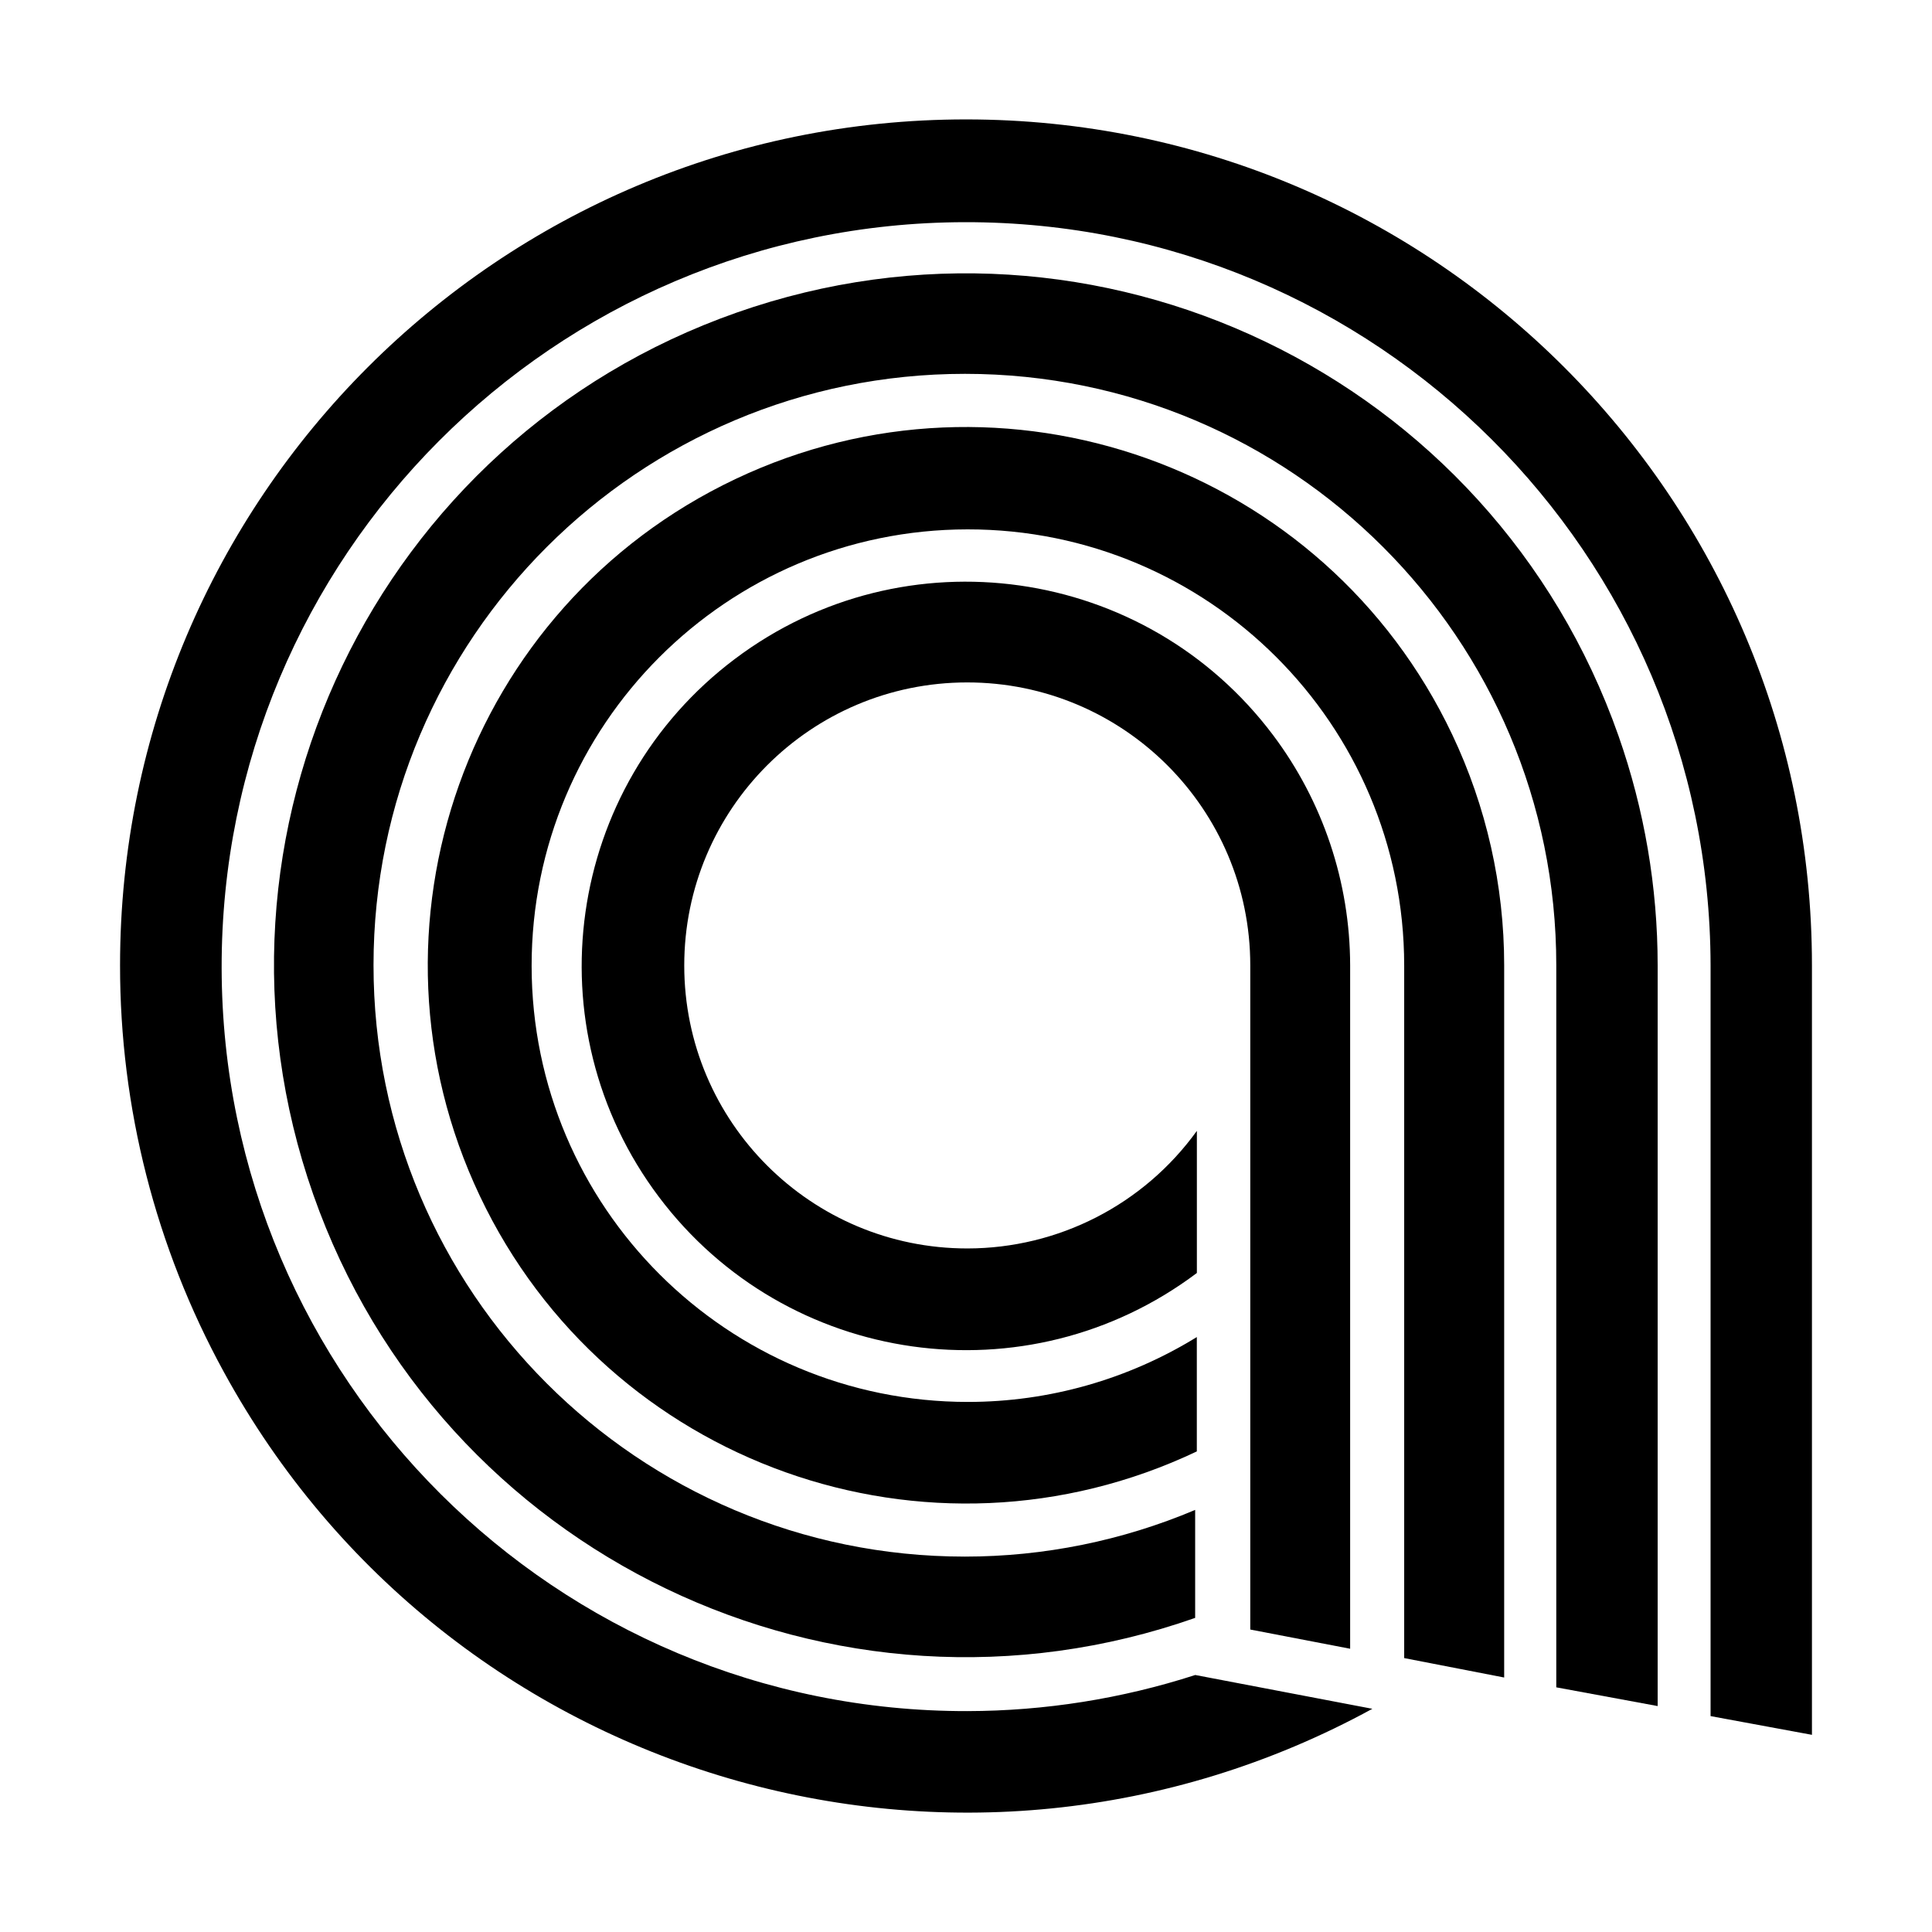 <?xml version="1.0" encoding="utf-8" standalone="no"?><svg xmlns:android="http://schemas.android.com/apk/res/android" height="36.0" width="36.0" xmlns="http://www.w3.org/2000/svg">
    <path d="M2.237,17.987C2.237,9.282 9.295,2.225 18,2.225s15.763,7.057 15.763,15.763l0,0v14.338l-1.889,-0.349V17.987C31.86,10.326 25.638,4.127 17.977,4.14C10.316,4.154 4.116,10.376 4.13,18.037c0.014,7.661 6.235,13.861 13.897,13.847c1.441,-0.003 2.873,-0.23 4.245,-0.673l3.3,0.63c-7.643,4.177 -17.225,1.367 -21.401,-6.276C2.899,23.241 2.235,20.635 2.237,17.987z" fill="#000000" fill-opacity="1.0"/>
    <path android:fillAlpha="0.91" android:strokeAlpha="0.91" d="M28.999,31.441V17.987C29,11.902 24.068,6.967 17.982,6.966C11.896,6.965 6.961,11.897 6.96,17.983c-0.001,6.086 4.931,11.02 11.017,11.022c1.475,0 2.935,-0.296 4.293,-0.87v2.012c-6.716,2.36 -14.074,-1.172 -16.433,-7.889C3.478,15.542 7.01,8.184 13.726,5.825S27.8,6.997 30.159,13.713c0.482,1.373 0.729,2.819 0.729,4.274V31.79L28.999,31.441z" fill="#000000" fill-opacity="1.0"/>
    <path android:fillAlpha="0.86" android:strokeAlpha="0.86" d="M26.165,30.896V17.987c-0.004,-4.49 -3.646,-8.126 -8.136,-8.123c-4.49,0.004 -8.126,3.646 -8.123,8.136c0.004,4.49 3.646,8.126 8.136,8.123c1.504,-0.001 2.979,-0.42 4.259,-1.209v2.131c-5.003,2.375 -10.984,0.245 -13.359,-4.758c-2.375,-5.003 -0.245,-10.984 4.758,-13.359c5.003,-2.375 10.984,-0.245 13.359,4.758c0.638,1.344 0.969,2.813 0.969,4.301v13.271L26.165,30.896z" fill="#000000" fill-opacity="1.0"/>
    <path d="M23.297,30.364V17.987c-0.001,-2.913 -2.364,-5.272 -5.276,-5.271c-2.913,0.001 -5.272,2.364 -5.271,5.276c0.001,2.913 2.364,5.272 5.276,5.271c1.695,-0.001 3.285,-0.816 4.276,-2.191v2.648c-3.16,2.377 -7.648,1.742 -10.025,-1.418c-2.377,-3.16 -1.742,-7.648 1.418,-10.025c3.16,-2.377 7.648,-1.742 10.025,1.418c0.931,1.238 1.435,2.744 1.438,4.292v12.735L23.297,30.364z" fill="#000000" fill-opacity="1.0"/>
</svg>